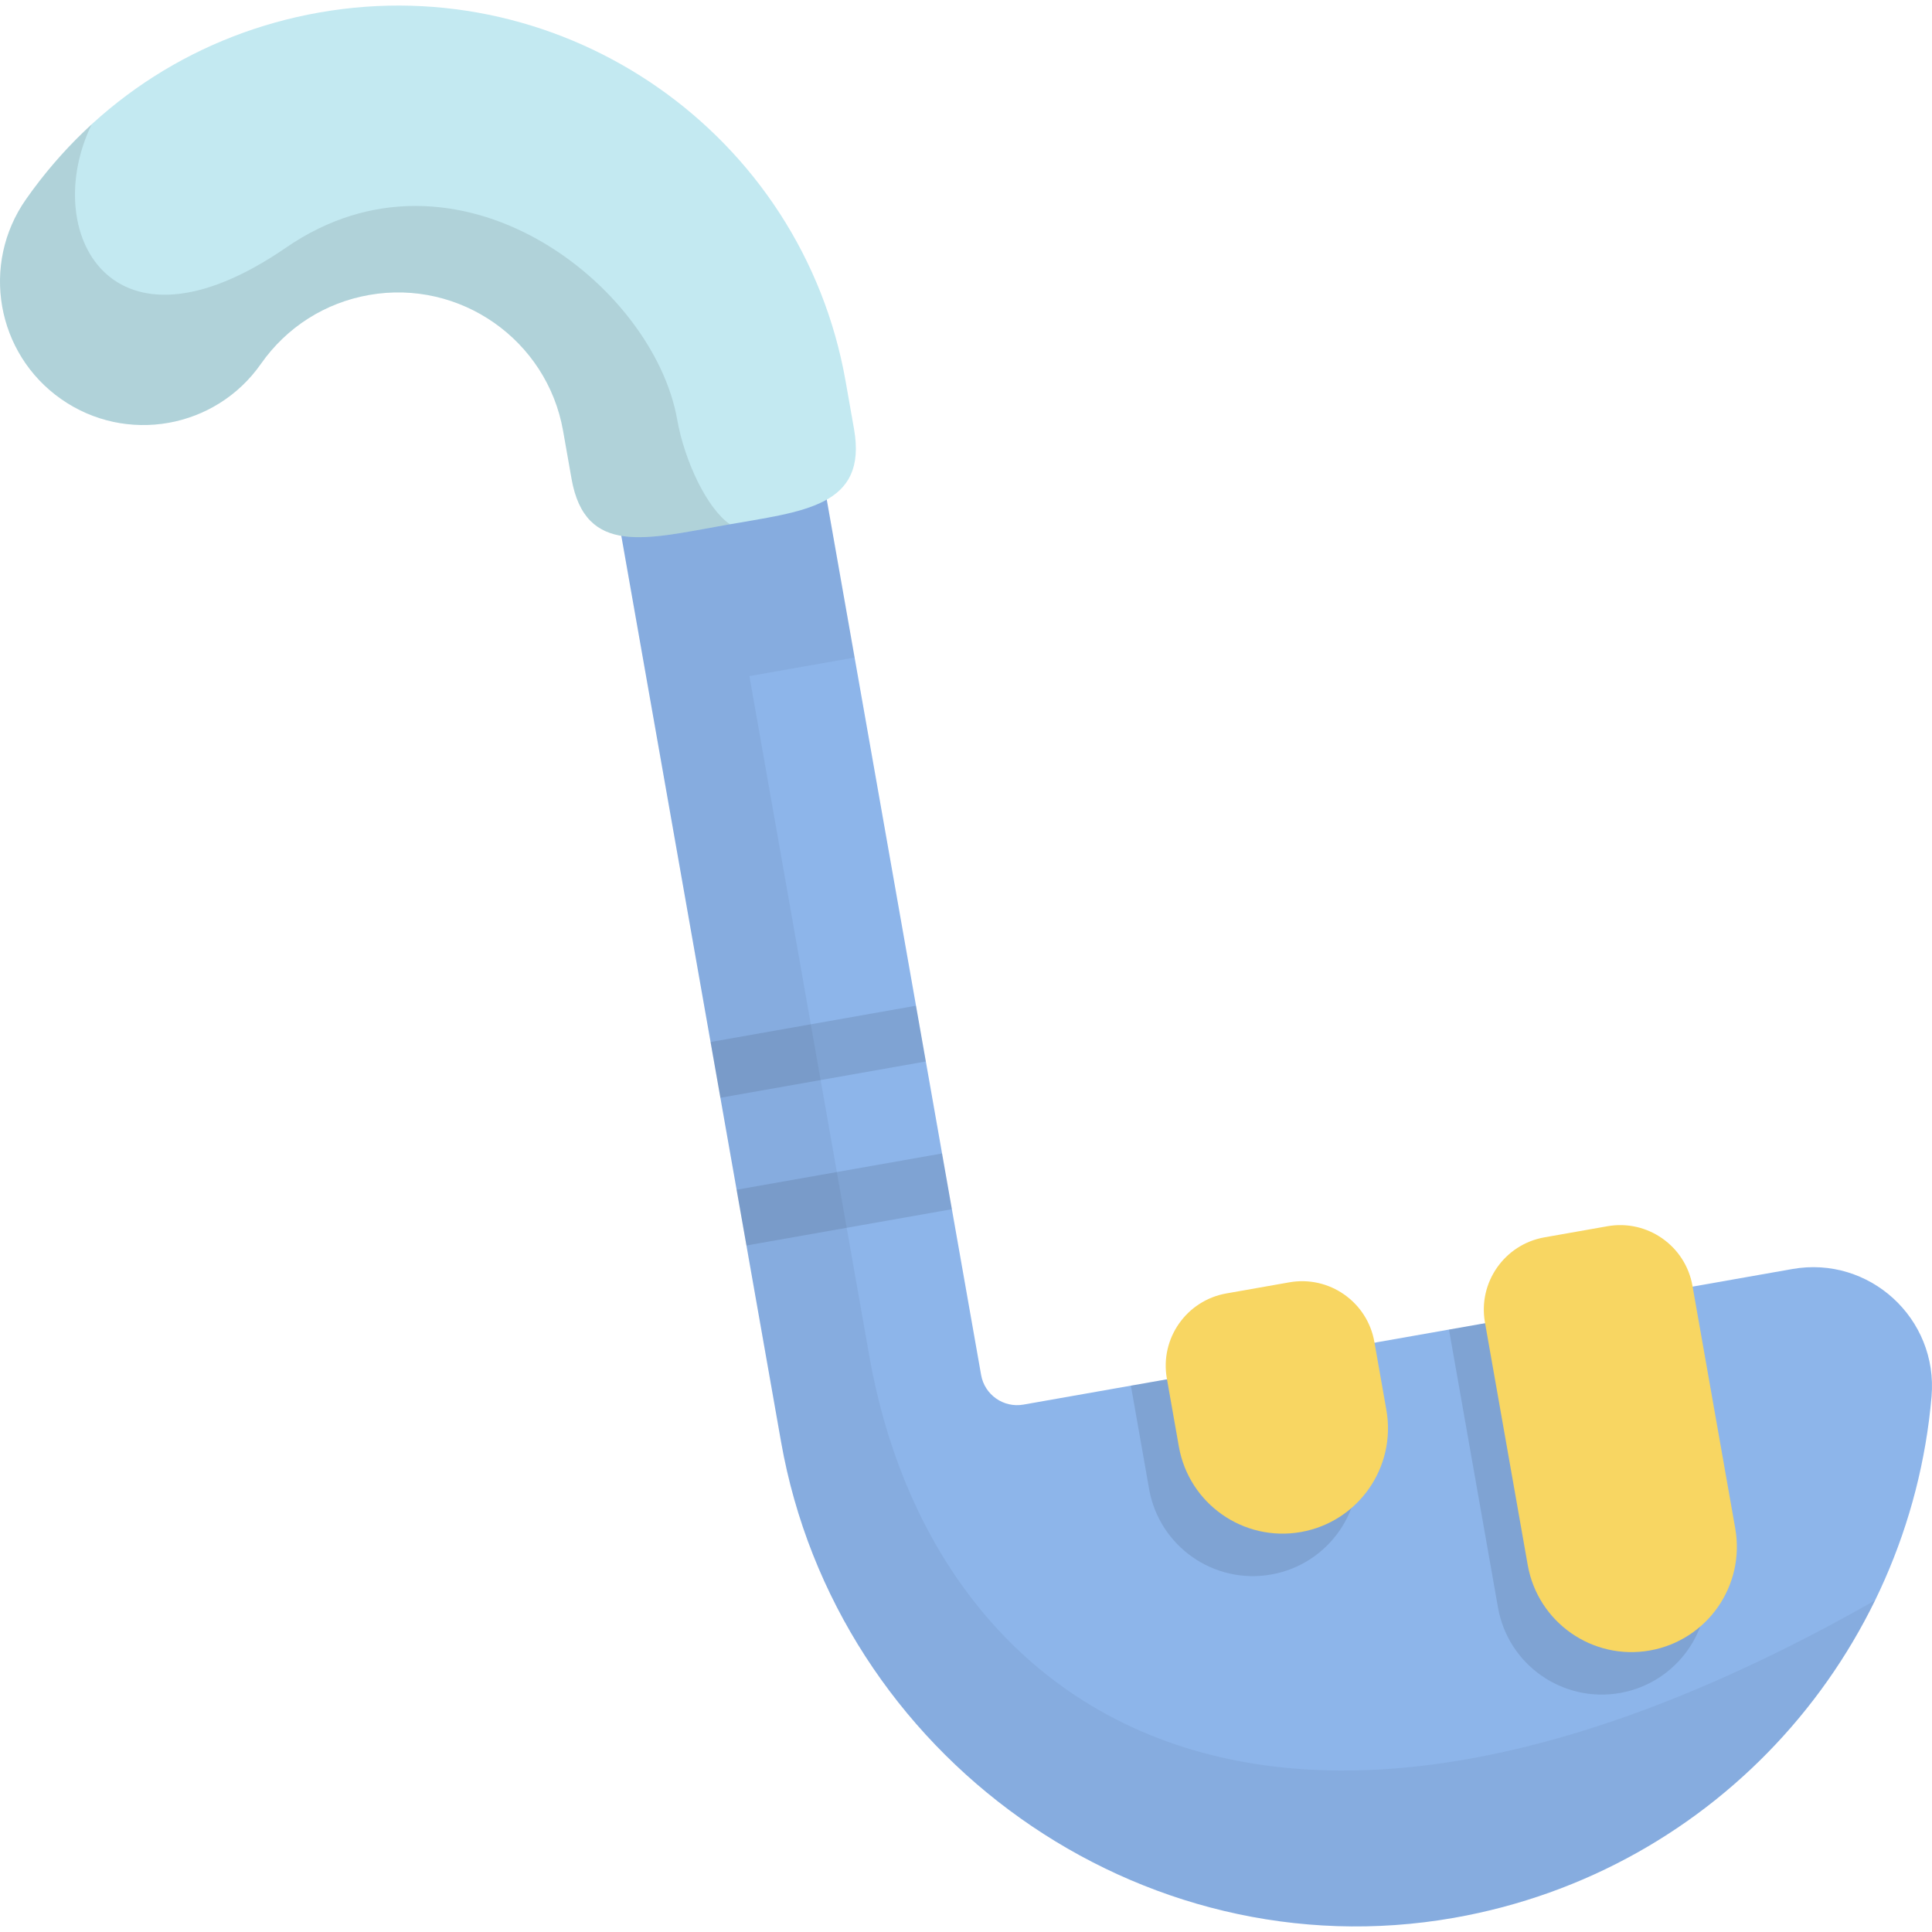 <?xml version="1.0" encoding="iso-8859-1"?>
<!-- Generator: Adobe Illustrator 19.0.0, SVG Export Plug-In . SVG Version: 6.00 Build 0)  -->
<svg version="1.1" id="Capa_1" xmlns="http://www.w3.org/2000/svg" xmlns:xlink="http://www.w3.org/1999/xlink" x="0px" y="0px"
	 viewBox="0 0 511.998 511.998" style="enable-background:new 0 0 511.998 511.998;" xml:space="preserve">
<path style="fill:#8DB5EA;" d="M474.998,336.301l-203.774,35.931c-5.269,0.929-10.293-2.589-11.221-7.857l-45.91-260.367
	C203.562,44.287,147.049,3.302,87.25,13.378c-29.302,4.937-54.857,21.087-71.882,45.399c-8.756,12.505-5.717,29.742,6.788,38.499
	c12.505,8.754,29.74,5.715,38.497-6.788c8.344-11.917,20.805-19.892,35.109-22.477c29.769-5.38,58.584,15.526,63.837,45.318
	l47.385,268.736c14.678,83.242,95.047,140.819,178.296,126.183c70.159-12.334,120.778-70.414,126.599-138.17
	C513.654,349.434,495.403,332.703,474.998,336.301z"/>
<path style="opacity:0.05;enable-background:new    ;" d="M496.924,424.098L496.924,424.098
	c-163.91,93.366-250.382,26.945-266.532-64.645l-31.788-180.279l27.876-4.915l-10.582-60.014l-54.443,9.6l45.531,258.221
	c14.678,83.242,95.047,140.818,178.296,126.183C435.728,499.379,476.071,466.859,496.924,424.098z"/>
<path style="fill:#C3E9F1;" d="M192.221,139.149c-20.672,3.645-37.114,8.391-40.759-12.281l-2.236-12.683
	c-4.251-24.106-27.32-40.26-51.426-36.01c-11.677,2.059-21.854,8.542-28.655,18.256c-12.04,17.196-35.739,21.375-52.934,9.334
	C-0.984,93.726-5.163,70.027,6.877,52.832C25.325,26.487,52.928,8.901,84.6,3.316c65.384-11.529,127.957,32.286,139.486,97.67
	l2.236,12.683C229.967,134.34,212.893,135.504,192.221,139.149z"/>
<g style="opacity:0.1;">
	
		<rect x="216.261" y="290.401" transform="matrix(-0.174 -0.985 0.985 -0.174 -50.605 593.616)" width="14.999" height="55.279"/>
	
		<rect x="209.356" y="251.232" transform="matrix(-0.174 -0.985 0.985 -0.174 -20.134 540.847)" width="14.999" height="55.279"/>
</g>
<path style="opacity:0.1;enable-background:new    ;" d="M383.991,352.348l12.988,73.659c2.678,15.186,17.159,25.326,32.346,22.649
	l0,0c15.186-2.678,25.326-17.159,22.649-32.346l-12.988-73.659L383.991,352.348z"/>
<path style="opacity:0.1;enable-background:new    ;" d="M299.694,367.212l4.831,27.399c2.678,15.186,17.159,25.326,32.346,22.649
	l0,0c15.186-2.678,25.326-17.159,22.649-32.346l-4.831-27.399L299.694,367.212z"/>
<g>
	<path style="fill:#F8D662;" d="M437.208,437.396L437.208,437.396c-15.186,2.678-29.668-7.462-32.346-22.649l-11.339-64.306
		c-1.866-10.581,5.199-20.67,15.78-22.536l16.679-2.941c10.581-1.866,20.67,5.199,22.536,15.78l11.339,64.306
		C462.535,420.237,452.394,434.718,437.208,437.396z"/>
	<path style="fill:#F8D662;" d="M344.754,406L344.754,406c-15.186,2.678-29.668-7.462-32.346-22.649l-3.182-18.046
		c-1.866-10.581,5.199-20.67,15.78-22.536l16.679-2.941c10.581-1.866,20.67,5.199,22.536,15.78l3.182,18.046
		C370.081,388.841,359.941,403.322,344.754,406z"/>
</g>
<path style="opacity:0.1;enable-background:new    ;" d="M149.226,114.186l2.236,12.683c3.645,20.671,20.087,15.925,40.759,12.28
	c0.406-0.072,0.808-0.141,1.212-0.211c-6.087-4.19-12.039-16.808-13.965-27.729c-6.325-35.872-58.473-76.682-103.645-45.602
	c-46.567,32.04-65.325-4.352-51.513-32.674c-6.447,5.908-12.295,12.562-17.432,19.898c-12.04,17.195-7.861,40.894,9.334,52.933
	c17.195,12.041,40.894,7.862,52.933-9.334c6.802-9.714,16.979-16.197,28.656-18.256C121.906,73.925,144.975,90.08,149.226,114.186z"
	/>
<g>
</g>
<g>
</g>
<g>
</g>
<g>
</g>
<g>
</g>
<g>
</g>
<g>
</g>
<g>
</g>
<g>
</g>
<g>
</g>
<g>
</g>
<g>
</g>
<g>
</g>
<g>
</g>
<g>
</g>
</svg>
